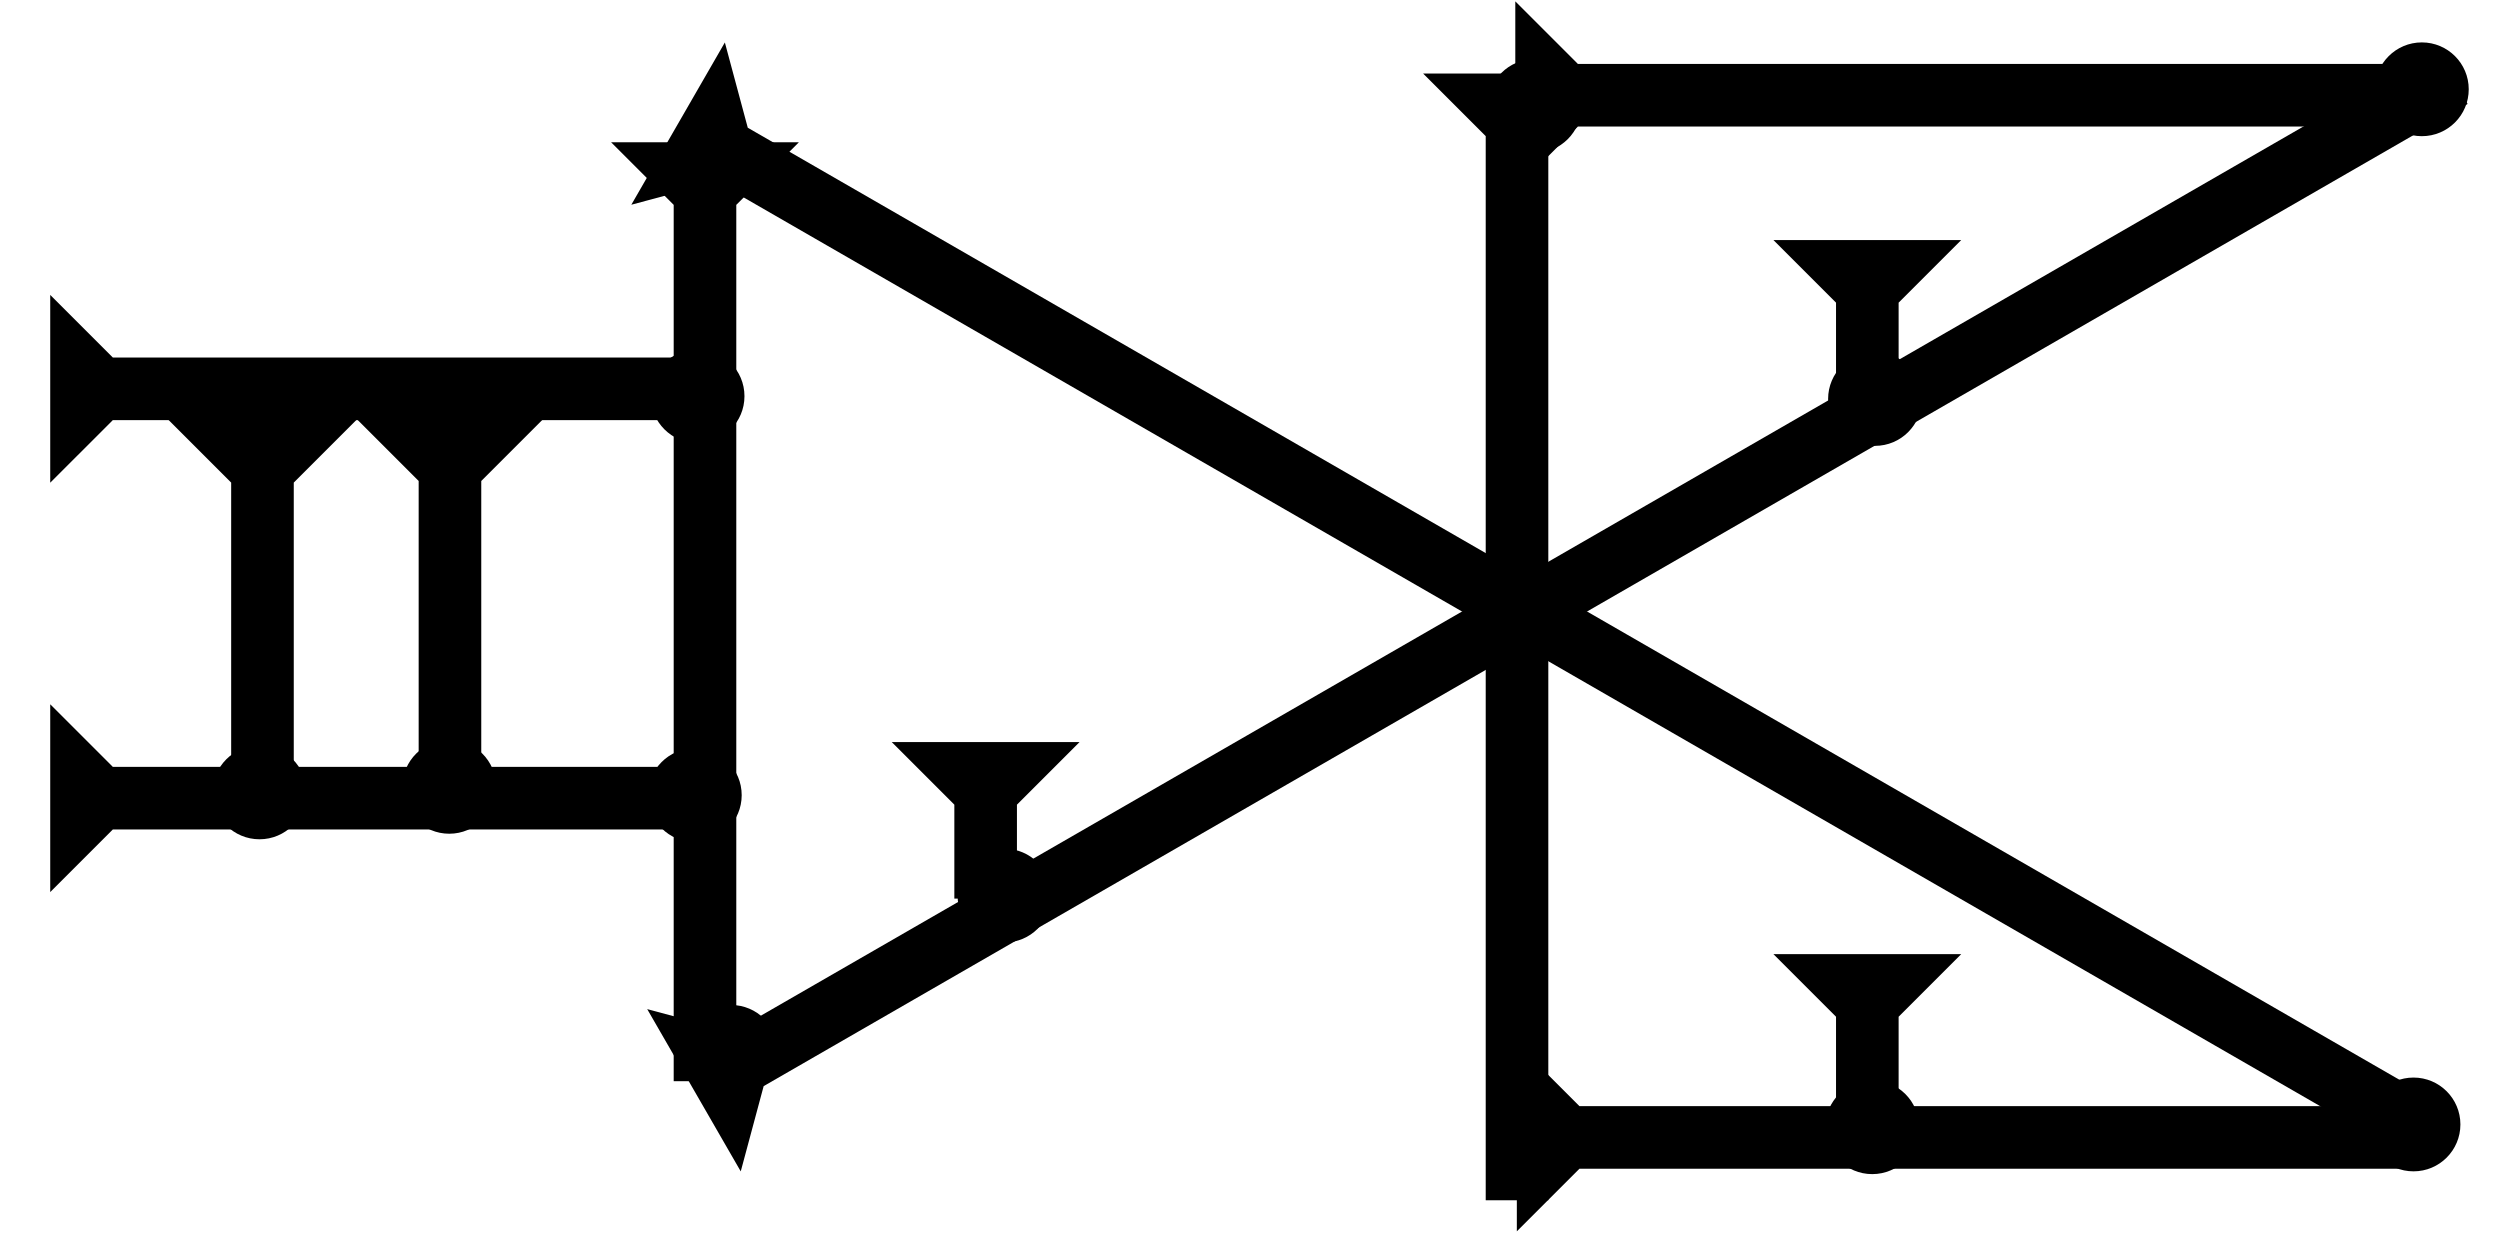 <?xml version="1.0" encoding="UTF-8" standalone="no"?>
<svg
   xmlns:dc="http://purl.org/dc/elements/1.1/"
   xmlns:cc="http://creativecommons.org/ns#"
   xmlns:rdf="http://www.w3.org/1999/02/22-rdf-syntax-ns#"
   xmlns:svg="http://www.w3.org/2000/svg"
   xmlns="http://www.w3.org/2000/svg"
   width="160"
   height="80"
   viewBox="0 0 42.333 21.167"
   version="1.1"
   id="svg8">
  <defs
     id="defs2" />
  <g
     id="layer1">
    <g
       id="g885"
       transform="matrix(0.265,0,0,0.265,24.098,1.245)">
      <title
         id="title881">Down Vertical Mark, DV</title>
      <polygon
         points="8,4 8,72 4,72 4,4 0,0 12,0 "
         style="fill:#000000"
         id="polygon883" />
    </g>
    <polygon
       points="4,4 0,0 12,0 8,4 8,130 4,130 "
       style="fill:#000000"
       id="polygon863"
       transform="matrix(0.132,-0.229,0.229,0.132,10.69,3.467)">
      <title
         id="title1043">Right Down Diagonal Mark, RDD</title>
    </polygon>
    <polygon
       points="8,4 8,130 4,130 4,4 0,0 12,0 "
       style="fill:#000000"
       id="polygon898"
       transform="matrix(-0.132,-0.229,0.229,-0.132,12.543,19.836)">
      <title
         id="title1045">Right Up Diagonal Mark, RUD</title>
    </polygon>
    <g
       id="g857"
       transform="matrix(0,-0.265,0.265,0,25.659,3.203)">
      <title
         id="title853">Right Horizontal Mark, RH</title>
      <polygon
         points="4,4 0,0 12,0 8,4 8,58 4,58 "
         style="fill:#000000"
         id="polygon855" />
    </g>
    <g
       id="g928"
       transform="matrix(0,-0.265,0.265,0,25.685,20.851)">
      <title
         id="title924">Right Horizontal Mark, RH</title>
      <polygon
         points="8,58 4,58 4,4 0,0 12,0 8,4 "
         style="fill:#000000"
         id="polygon926" />
    </g>
    <g
       id="g857-2"
       transform="matrix(0.265,0,0,0.265,9.473,2.409)">
      <title
         id="title853-9">Down Vertical Mark, DV</title>
      <polygon
         points="12,0 8,4 8,60 4,60 4,4 0,0 "
         style="fill:#000000"
         id="polygon855-7"
         transform="translate(3.3)" />
    </g>
    <g
       id="g972"
       transform="matrix(0.265,0,0,0.265,2.854,7.112)">
      <title
         id="title968">Down Vertical Mark, DV</title>
      <polygon
         points="8,25 4,25 4,4 0,0 12,0 8,4 "
         style="fill:#000000"
         id="polygon970" />
    </g>
    <g
       id="g989"
       transform="matrix(0.265,0,0,0.265,6.029,7.085)">
      <title
         id="title985">Down Vertical Mark, DV</title>
      <polygon
         points="0,0 12,0 8,4 8,25 4,25 4,4 "
         style="fill:#000000"
         id="polygon987" />
    </g>
    <g
       id="g857-26"
       transform="matrix(0,-0.265,0.265,0,0.85,8.174)">
      <title
         id="title853-99">Right Horizontal Mark, RH</title>
      <polygon
         points="4,40 4,4 0,0 12,0 8,4 8,40 "
         style="fill:#000000"
         id="polygon855-8" />
    </g>
    <g
       id="g1021"
       transform="matrix(0,-0.265,0.265,0,0.85,15.106)">
      <title
         id="title1017">Right Horizontal Mark, RH</title>
      <polygon
         points="4,4 0,0 12,0 8,4 8,40 4,40 "
         style="fill:#000000"
         id="polygon1019" />
    </g>
    <polygon
       points="4,4 0,0 12,0 8,4 8,10 4,10 "
       style="fill:#000000"
       id="polygon1029"
       transform="matrix(0.265,0,0,0.265,15.1,12.566)">
      <title
         id="title1037">Down Vertical Mark, DV</title>
    </polygon>
    <polygon
       points="4,10 4,4 0,0 12,0 8,4 8,10 "
       style="fill:#000000"
       id="polygon1033"
       transform="matrix(0.265,0,0,0.265,30.03,16.157)">
      <title
         id="title1041">Down Vertical Mark, DV</title>
    </polygon>
    <polygon
       points="4,4 0,0 12,0 8,4 8,10 4,10 "
       style="fill:#000000"
       id="polygon1035"
       transform="matrix(0.265,0,0,0.265,30.03,4.065)">
      <title
         id="title1039">Down Vertical Mark, DV</title>
    </polygon>
    <circle
       style="fill:#000000;fill-rule:evenodd;stroke-width:0.265"
       id="path839"
       cx="12.048"
       cy="2.74"
       r="0.794">
      <title
         id="title1103">Other 2 Touch Connector, O2T</title>
    </circle>
    <circle
       style="fill:#000000;fill-rule:evenodd;stroke-width:0.265"
       id="circle1063"
       cx="25.75"
       cy="10.3"
       r="0.794">
      <title
         id="title1065">3 Touch Connector, 3T</title>
    </circle>
    <circle
       style="fill:#000000;fill-rule:evenodd;stroke-width:0.265"
       id="circle1067"
       cx="11.812"
       cy="6.709"
       r="0.794">
      <title
         id="title1069">Right 2 Touch Connector, R2T</title>
    </circle>
    <circle
       style="fill:#000000;fill-rule:evenodd;stroke-width:0.265"
       id="circle1073"
       cx="11.765"
       cy="13.465"
       r="0.794">
      <title
         id="title1071">Right 2 Touch Connector, R2T</title>
    </circle>
    <circle
       style="fill:#000000;fill-rule:evenodd;stroke-width:0.265"
       id="circle1075"
       cx="7.607"
       cy="13.324"
       r="0.794">
      <title
         id="title1077">Bottom 2 Touch Connector, B2T</title>
    </circle>
    <circle
       style="fill:#000000;fill-rule:evenodd;stroke-width:0.265"
       id="circle1081"
       cx="4.394"
       cy="13.418"
       r="0.794">
      <title
         id="title1079">Bottom 2 Touch Connector, B2T</title>
    </circle>
    <circle
       style="fill:#000000;fill-rule:evenodd;stroke-width:0.265"
       id="circle1085"
       cx="31.703"
       cy="19.088"
       r="0.794">
      <title
         id="title1083">Bottom 2 Touch Connector, B2T</title>
    </circle>
    <circle
       style="fill:#000000;fill-rule:evenodd;stroke-width:0.265"
       id="circle1087"
       cx="7.701"
       cy="7.229"
       r="0.794">
      <title
         id="title1089">Top 2 Touch Connector, T2T</title>
    </circle>
    <circle
       style="fill:#000000;fill-rule:evenodd;stroke-width:0.265"
       id="circle1093"
       cx="4.488"
       cy="7.276"
       r="0.794">
      <title
         id="title1091">Top 2 Touch Connector, T2T</title>
    </circle>
    <circle
       style="fill:#000000;fill-rule:evenodd;stroke-width:0.265"
       id="circle1095"
       cx="25.986"
       cy="1.795"
       r="0.794">
      <title
         id="title1097">Northwest Corner Connector, NWC</title>
    </circle>
    <circle
       style="fill:#000000;fill-rule:evenodd;stroke-width:0.265"
       id="circle1101"
       cx="26.033"
       cy="19.277"
       r="0.794">
      <title
         id="title1099">Southwest Corner Connector, SWC</title>
    </circle>
    <circle
       style="fill:#000000;fill-rule:evenodd;stroke-width:0.265"
       id="circle1107"
       cx="12.379"
       cy="17.812"
       r="0.794">
      <title
         id="title1105">Other 2 Touch Connector, O2T</title>
    </circle>
    <circle
       style="fill:#000000;fill-rule:evenodd;stroke-width:0.265"
       id="circle1111"
       cx="17.009"
       cy="15.166"
       r="0.794">
      <title
         id="title1109">Other 2 Touch Connector, O2T</title>
    </circle>
    <circle
       style="fill:#000000;fill-rule:evenodd;stroke-width:0.265"
       id="circle1115"
       cx="31.75"
       cy="6.756"
       r="0.794">
      <title
         id="title1113">Other 2 Touch Connector, O2T</title>
    </circle>
    <circle
       style="fill:#000000;fill-rule:evenodd;stroke-width:0.265"
       id="circle1119"
       cx="41.01"
       cy="1.512"
       r="0.794">
      <title
         id="title1117">Other 2 Touch Connector, O2T</title>
    </circle>
    <circle
       style="fill:#000000;fill-rule:evenodd;stroke-width:0.265"
       id="circle1123"
       cx="40.869"
       cy="19.041"
       r="0.794">
      <title
         id="title1121">Other 2 Touch Connector, O2T</title>
    </circle>
  </g>
</svg>
